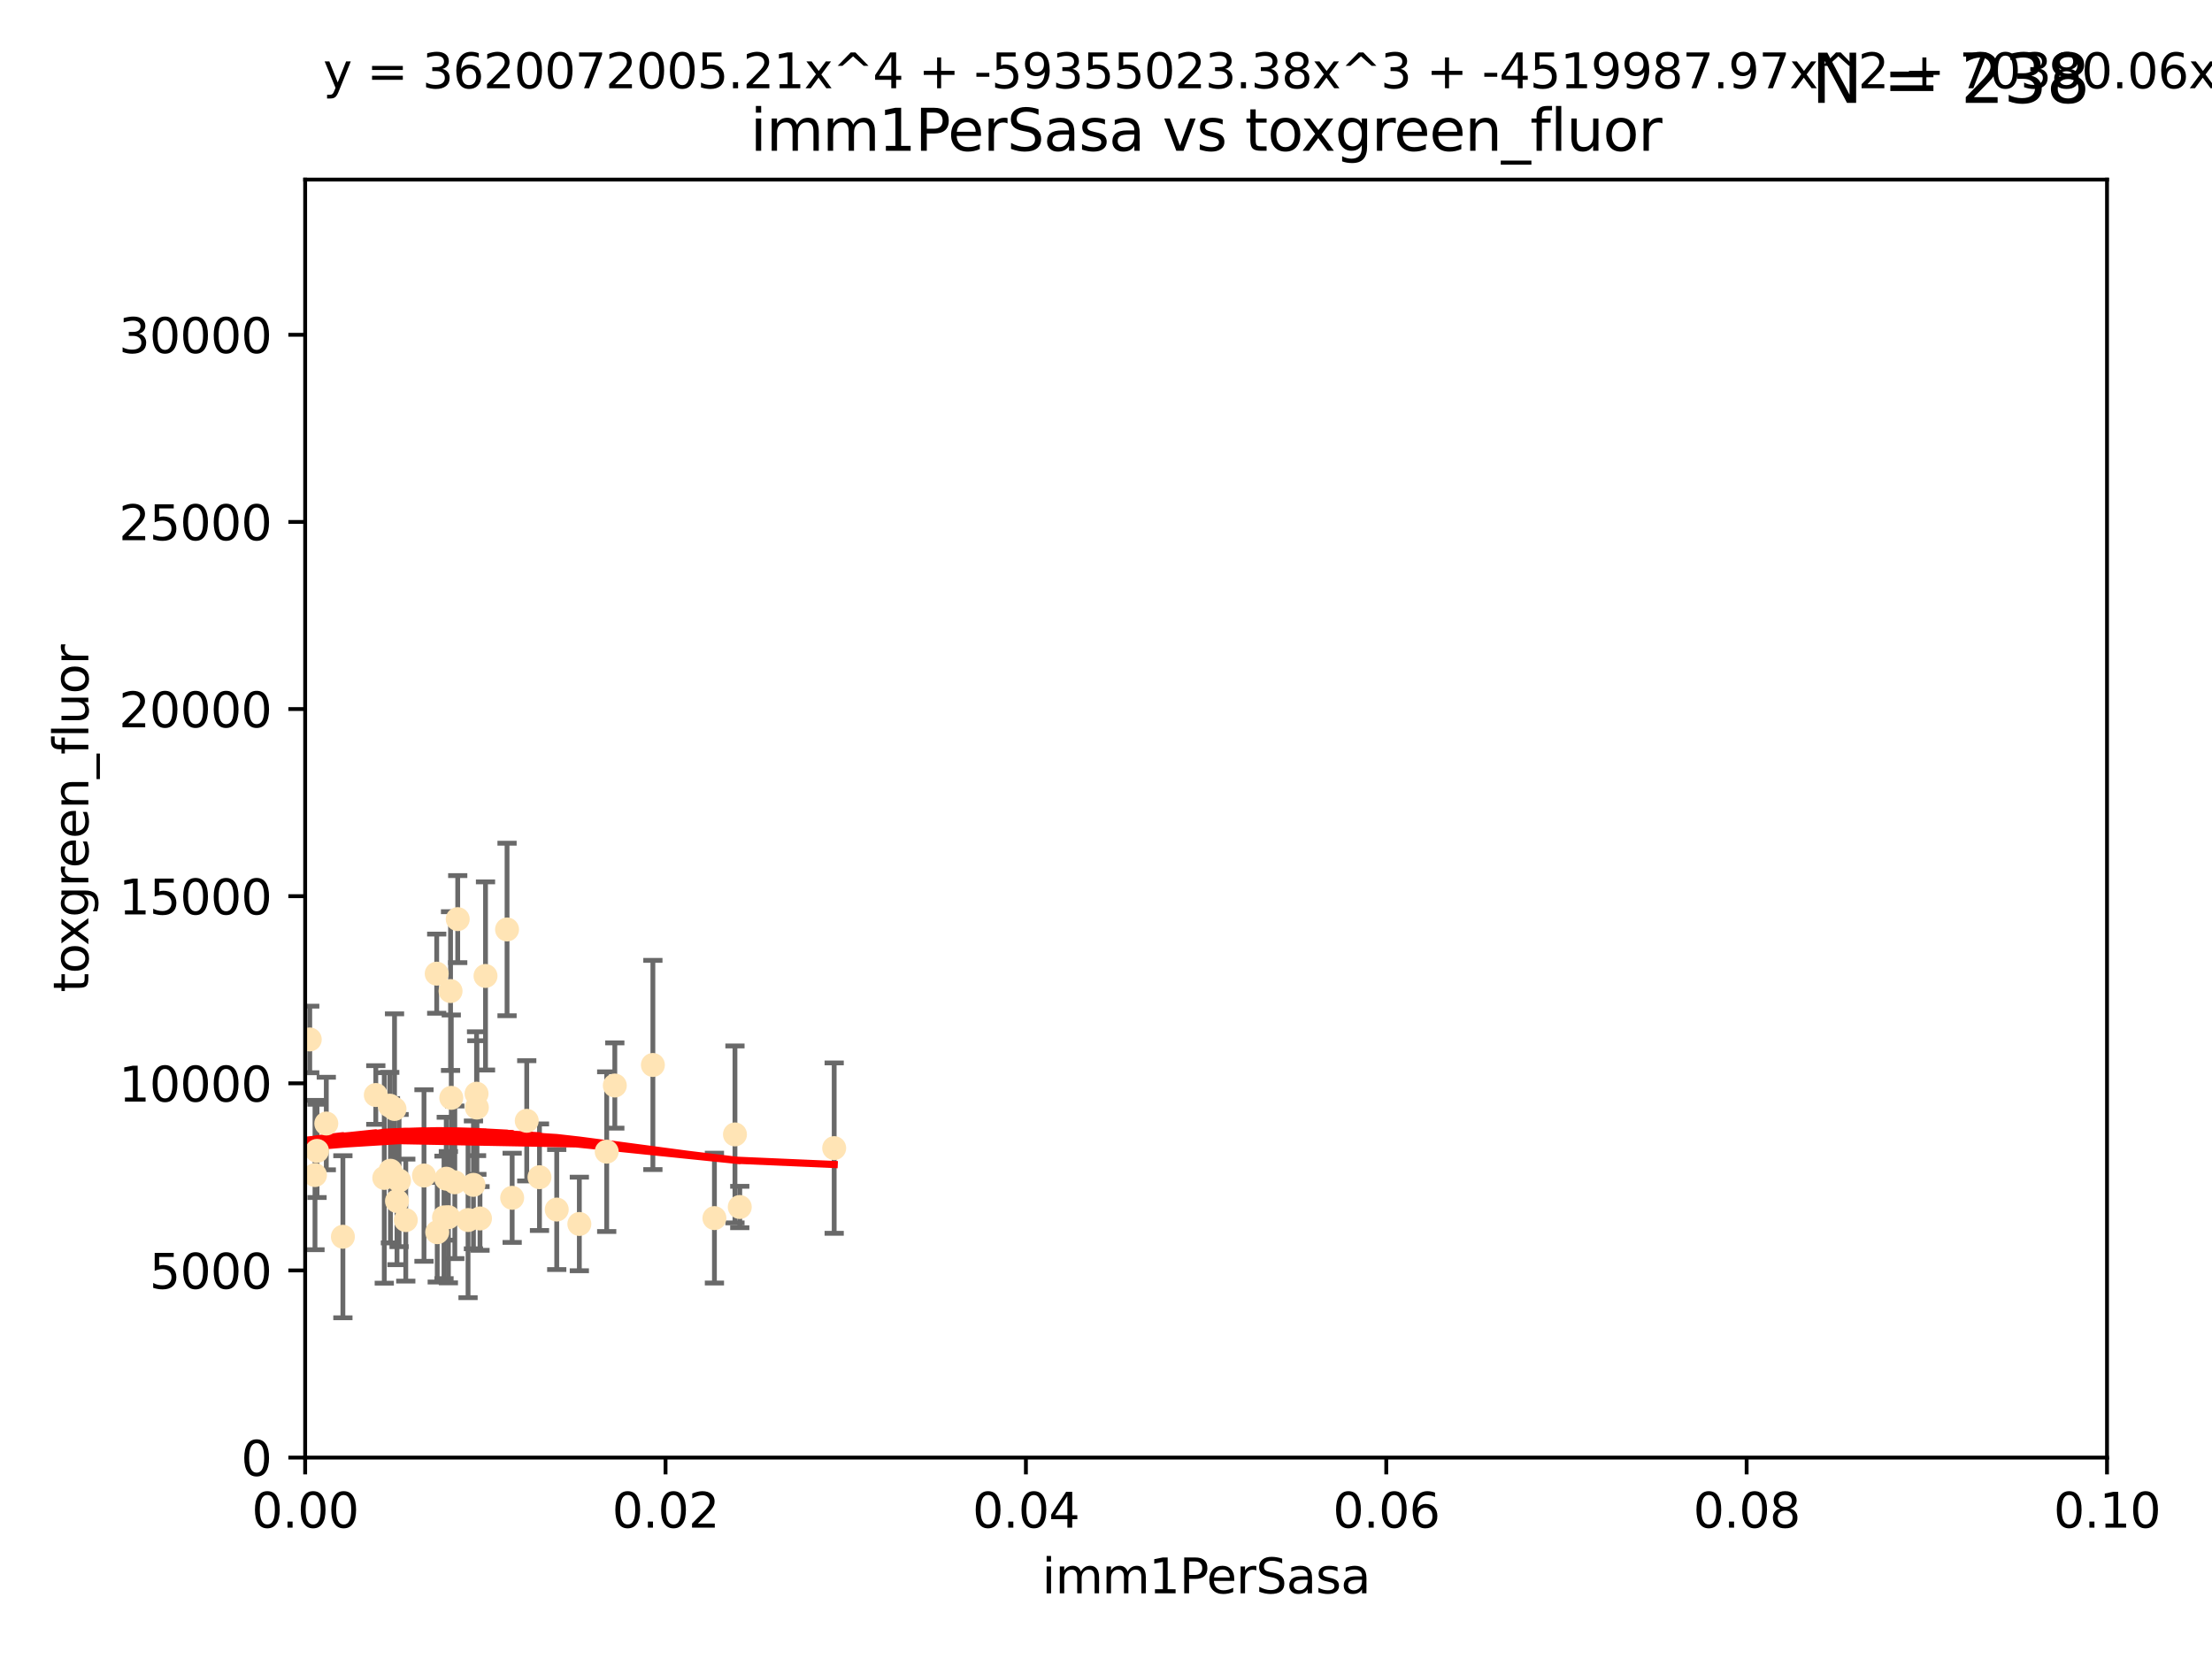 <?xml version="1.0" encoding="utf-8" standalone="no"?>
<!DOCTYPE svg PUBLIC "-//W3C//DTD SVG 1.1//EN"
  "http://www.w3.org/Graphics/SVG/1.1/DTD/svg11.dtd">
<svg xmlns:xlink="http://www.w3.org/1999/xlink" width="460.8pt" height="345.6pt" viewBox="0 0 460.8 345.6" xmlns="http://www.w3.org/2000/svg" version="1.1">
 <defs>
  <style type="text/css">*{stroke-linejoin: round; stroke-linecap: butt}</style>
 </defs>
 <g id="figure_1">
  <g id="patch_1">
   <path d="M 0 345.6 
L 460.8 345.6 
L 460.8 0 
L 0 0 
z
" style="fill: #ffffff"/>
  </g>
  <g id="axes_1">
   <g id="patch_2">
    <path d="M 63.571 303.64 
L 438.93 303.64 
L 438.93 37.411 
L 63.571 37.411 
z
" style="fill: #ffffff"/>
   </g>
   <g id="PathCollection_1">
    <defs>
     <path id="m8fef64a9e9" d="M 0 1.118 
C 0.297 1.118 0.581 1 0.791 0.791 
C 1 0.581 1.118 0.297 1.118 0 
C 1.118 -0.297 1 -0.581 0.791 -0.791 
C 0.581 -1 0.297 -1.118 0 -1.118 
C -0.297 -1.118 -0.581 -1 -0.791 -0.791 
C -1 -0.581 -1.118 -0.297 -1.118 0 
C -1.118 0.297 -1 0.581 -0.791 0.791 
C -0.581 1 -0.297 1.118 0 1.118 
z
" style="stroke: #ffe4b5"/>
    </defs>
    <g clip-path="url(#pf9e9767d8f)">
     <use xlink:href="#m8fef64a9e9" x="64.527" y="216.536" style="fill: #ffe4b5; stroke: #ffe4b5"/>
     <use xlink:href="#m8fef64a9e9" x="78.287" y="228.111" style="fill: #ffe4b5; stroke: #ffe4b5"/>
     <use xlink:href="#m8fef64a9e9" x="48.7" y="244.769" style="fill: #ffe4b5; stroke: #ffe4b5"/>
     <use xlink:href="#m8fef64a9e9" x="67.973" y="234.05" style="fill: #ffe4b5; stroke: #ffe4b5"/>
     <use xlink:href="#m8fef64a9e9" x="82.187" y="231.017" style="fill: #ffe4b5; stroke: #ffe4b5"/>
     <use xlink:href="#m8fef64a9e9" x="57.225" y="181.678" style="fill: #ffe4b5; stroke: #ffe4b5"/>
     <use xlink:href="#m8fef64a9e9" x="97.503" y="254.155" style="fill: #ffe4b5; stroke: #ffe4b5"/>
     <use xlink:href="#m8fef64a9e9" x="51.91" y="239.982" style="fill: #ffe4b5; stroke: #ffe4b5"/>
     <use xlink:href="#m8fef64a9e9" x="66.044" y="239.753" style="fill: #ffe4b5; stroke: #ffe4b5"/>
     <use xlink:href="#m8fef64a9e9" x="71.431" y="257.637" style="fill: #ffe4b5; stroke: #ffe4b5"/>
     <use xlink:href="#m8fef64a9e9" x="52.216" y="253.6" style="fill: #ffe4b5; stroke: #ffe4b5"/>
     <use xlink:href="#m8fef64a9e9" x="106.693" y="249.525" style="fill: #ffe4b5; stroke: #ffe4b5"/>
     <use xlink:href="#m8fef64a9e9" x="84.532" y="254.168" style="fill: #ffe4b5; stroke: #ffe4b5"/>
     <use xlink:href="#m8fef64a9e9" x="83.136" y="245.935" style="fill: #ffe4b5; stroke: #ffe4b5"/>
     <use xlink:href="#m8fef64a9e9" x="90.975" y="202.832" style="fill: #ffe4b5; stroke: #ffe4b5"/>
     <use xlink:href="#m8fef64a9e9" x="94.008" y="228.7" style="fill: #ffe4b5; stroke: #ffe4b5"/>
     <use xlink:href="#m8fef64a9e9" x="48.354" y="245.681" style="fill: #ffe4b5; stroke: #ffe4b5"/>
     <use xlink:href="#m8fef64a9e9" x="101.141" y="203.309" style="fill: #ffe4b5; stroke: #ffe4b5"/>
     <use xlink:href="#m8fef64a9e9" x="92.496" y="253.603" style="fill: #ffe4b5; stroke: #ffe4b5"/>
     <use xlink:href="#m8fef64a9e9" x="48.644" y="250.173" style="fill: #ffe4b5; stroke: #ffe4b5"/>
     <use xlink:href="#m8fef64a9e9" x="80.052" y="245.382" style="fill: #ffe4b5; stroke: #ffe4b5"/>
     <use xlink:href="#m8fef64a9e9" x="81.337" y="243.885" style="fill: #ffe4b5; stroke: #ffe4b5"/>
     <use xlink:href="#m8fef64a9e9" x="82.702" y="250.198" style="fill: #ffe4b5; stroke: #ffe4b5"/>
     <use xlink:href="#m8fef64a9e9" x="60.187" y="240.015" style="fill: #ffe4b5; stroke: #ffe4b5"/>
     <use xlink:href="#m8fef64a9e9" x="81.192" y="230.33" style="fill: #ffe4b5; stroke: #ffe4b5"/>
     <use xlink:href="#m8fef64a9e9" x="88.325" y="244.88" style="fill: #ffe4b5; stroke: #ffe4b5"/>
     <use xlink:href="#m8fef64a9e9" x="128.077" y="226.132" style="fill: #ffe4b5; stroke: #ffe4b5"/>
     <use xlink:href="#m8fef64a9e9" x="65.618" y="244.786" style="fill: #ffe4b5; stroke: #ffe4b5"/>
     <use xlink:href="#m8fef64a9e9" x="92.965" y="245.545" style="fill: #ffe4b5; stroke: #ffe4b5"/>
     <use xlink:href="#m8fef64a9e9" x="91.085" y="256.689" style="fill: #ffe4b5; stroke: #ffe4b5"/>
     <use xlink:href="#m8fef64a9e9" x="99.991" y="253.828" style="fill: #ffe4b5; stroke: #ffe4b5"/>
     <use xlink:href="#m8fef64a9e9" x="99.275" y="227.838" style="fill: #ffe4b5; stroke: #ffe4b5"/>
     <use xlink:href="#m8fef64a9e9" x="136.008" y="221.853" style="fill: #ffe4b5; stroke: #ffe4b5"/>
     <use xlink:href="#m8fef64a9e9" x="93.857" y="206.457" style="fill: #ffe4b5; stroke: #ffe4b5"/>
     <use xlink:href="#m8fef64a9e9" x="105.627" y="193.623" style="fill: #ffe4b5; stroke: #ffe4b5"/>
     <use xlink:href="#m8fef64a9e9" x="98.629" y="246.826" style="fill: #ffe4b5; stroke: #ffe4b5"/>
     <use xlink:href="#m8fef64a9e9" x="95.352" y="191.469" style="fill: #ffe4b5; stroke: #ffe4b5"/>
     <use xlink:href="#m8fef64a9e9" x="112.383" y="245.234" style="fill: #ffe4b5; stroke: #ffe4b5"/>
     <use xlink:href="#m8fef64a9e9" x="94.744" y="246.295" style="fill: #ffe4b5; stroke: #ffe4b5"/>
     <use xlink:href="#m8fef64a9e9" x="99.34" y="230.72" style="fill: #ffe4b5; stroke: #ffe4b5"/>
     <use xlink:href="#m8fef64a9e9" x="126.388" y="239.911" style="fill: #ffe4b5; stroke: #ffe4b5"/>
     <use xlink:href="#m8fef64a9e9" x="148.828" y="253.753" style="fill: #ffe4b5; stroke: #ffe4b5"/>
     <use xlink:href="#m8fef64a9e9" x="120.687" y="254.975" style="fill: #ffe4b5; stroke: #ffe4b5"/>
     <use xlink:href="#m8fef64a9e9" x="115.978" y="251.971" style="fill: #ffe4b5; stroke: #ffe4b5"/>
     <use xlink:href="#m8fef64a9e9" x="93.406" y="253.562" style="fill: #ffe4b5; stroke: #ffe4b5"/>
     <use xlink:href="#m8fef64a9e9" x="154.107" y="251.441" style="fill: #ffe4b5; stroke: #ffe4b5"/>
     <use xlink:href="#m8fef64a9e9" x="109.731" y="233.485" style="fill: #ffe4b5; stroke: #ffe4b5"/>
     <use xlink:href="#m8fef64a9e9" x="153.106" y="236.321" style="fill: #ffe4b5; stroke: #ffe4b5"/>
     <use xlink:href="#m8fef64a9e9" x="173.776" y="239.171" style="fill: #ffe4b5; stroke: #ffe4b5"/>
    </g>
   </g>
   <g id="matplotlib.axis_1">
    <g id="xtick_1">
     <g id="line2d_1">
      <defs>
       <path id="maaf576976b" d="M 0 0 
L 0 3.5 
" style="stroke: #000000; stroke-width: 0.8"/>
      </defs>
      <g>
       <use xlink:href="#maaf576976b" x="63.571" y="303.64" style="stroke: #000000; stroke-width: 0.8"/>
      </g>
     </g>
     <g id="text_1">
      <!-- 0.00 -->
      <g transform="translate(52.438 318.238)scale(0.1 -0.1)">
       <defs>
        <path id="DejaVuSans-30" d="M 2034 4250 
Q 1547 4250 1301 3770 
Q 1056 3291 1056 2328 
Q 1056 1369 1301 889 
Q 1547 409 2034 409 
Q 2525 409 2770 889 
Q 3016 1369 3016 2328 
Q 3016 3291 2770 3770 
Q 2525 4250 2034 4250 
z
M 2034 4750 
Q 2819 4750 3233 4129 
Q 3647 3509 3647 2328 
Q 3647 1150 3233 529 
Q 2819 -91 2034 -91 
Q 1250 -91 836 529 
Q 422 1150 422 2328 
Q 422 3509 836 4129 
Q 1250 4750 2034 4750 
z
" transform="scale(0.016)"/>
        <path id="DejaVuSans-2e" d="M 684 794 
L 1344 794 
L 1344 0 
L 684 0 
L 684 794 
z
" transform="scale(0.016)"/>
       </defs>
       <use xlink:href="#DejaVuSans-30"/>
       <use xlink:href="#DejaVuSans-2e" x="63.623"/>
       <use xlink:href="#DejaVuSans-30" x="95.41"/>
       <use xlink:href="#DejaVuSans-30" x="159.033"/>
      </g>
     </g>
    </g>
    <g id="xtick_2">
     <g id="line2d_2">
      <g>
       <use xlink:href="#maaf576976b" x="138.643" y="303.64" style="stroke: #000000; stroke-width: 0.8"/>
      </g>
     </g>
     <g id="text_2">
      <!-- 0.02 -->
      <g transform="translate(127.51 318.238)scale(0.1 -0.1)">
       <defs>
        <path id="DejaVuSans-32" d="M 1228 531 
L 3431 531 
L 3431 0 
L 469 0 
L 469 531 
Q 828 903 1448 1529 
Q 2069 2156 2228 2338 
Q 2531 2678 2651 2914 
Q 2772 3150 2772 3378 
Q 2772 3750 2511 3984 
Q 2250 4219 1831 4219 
Q 1534 4219 1204 4116 
Q 875 4013 500 3803 
L 500 4441 
Q 881 4594 1212 4672 
Q 1544 4750 1819 4750 
Q 2544 4750 2975 4387 
Q 3406 4025 3406 3419 
Q 3406 3131 3298 2873 
Q 3191 2616 2906 2266 
Q 2828 2175 2409 1742 
Q 1991 1309 1228 531 
z
" transform="scale(0.016)"/>
       </defs>
       <use xlink:href="#DejaVuSans-30"/>
       <use xlink:href="#DejaVuSans-2e" x="63.623"/>
       <use xlink:href="#DejaVuSans-30" x="95.41"/>
       <use xlink:href="#DejaVuSans-32" x="159.033"/>
      </g>
     </g>
    </g>
    <g id="xtick_3">
     <g id="line2d_3">
      <g>
       <use xlink:href="#maaf576976b" x="213.715" y="303.64" style="stroke: #000000; stroke-width: 0.8"/>
      </g>
     </g>
     <g id="text_3">
      <!-- 0.04 -->
      <g transform="translate(202.582 318.238)scale(0.1 -0.1)">
       <defs>
        <path id="DejaVuSans-34" d="M 2419 4116 
L 825 1625 
L 2419 1625 
L 2419 4116 
z
M 2253 4666 
L 3047 4666 
L 3047 1625 
L 3713 1625 
L 3713 1100 
L 3047 1100 
L 3047 0 
L 2419 0 
L 2419 1100 
L 313 1100 
L 313 1709 
L 2253 4666 
z
" transform="scale(0.016)"/>
       </defs>
       <use xlink:href="#DejaVuSans-30"/>
       <use xlink:href="#DejaVuSans-2e" x="63.623"/>
       <use xlink:href="#DejaVuSans-30" x="95.41"/>
       <use xlink:href="#DejaVuSans-34" x="159.033"/>
      </g>
     </g>
    </g>
    <g id="xtick_4">
     <g id="line2d_4">
      <g>
       <use xlink:href="#maaf576976b" x="288.786" y="303.64" style="stroke: #000000; stroke-width: 0.8"/>
      </g>
     </g>
     <g id="text_4">
      <!-- 0.06 -->
      <g transform="translate(277.654 318.238)scale(0.1 -0.1)">
       <defs>
        <path id="DejaVuSans-36" d="M 2113 2584 
Q 1688 2584 1439 2293 
Q 1191 2003 1191 1497 
Q 1191 994 1439 701 
Q 1688 409 2113 409 
Q 2538 409 2786 701 
Q 3034 994 3034 1497 
Q 3034 2003 2786 2293 
Q 2538 2584 2113 2584 
z
M 3366 4563 
L 3366 3988 
Q 3128 4100 2886 4159 
Q 2644 4219 2406 4219 
Q 1781 4219 1451 3797 
Q 1122 3375 1075 2522 
Q 1259 2794 1537 2939 
Q 1816 3084 2150 3084 
Q 2853 3084 3261 2657 
Q 3669 2231 3669 1497 
Q 3669 778 3244 343 
Q 2819 -91 2113 -91 
Q 1303 -91 875 529 
Q 447 1150 447 2328 
Q 447 3434 972 4092 
Q 1497 4750 2381 4750 
Q 2619 4750 2861 4703 
Q 3103 4656 3366 4563 
z
" transform="scale(0.016)"/>
       </defs>
       <use xlink:href="#DejaVuSans-30"/>
       <use xlink:href="#DejaVuSans-2e" x="63.623"/>
       <use xlink:href="#DejaVuSans-30" x="95.41"/>
       <use xlink:href="#DejaVuSans-36" x="159.033"/>
      </g>
     </g>
    </g>
    <g id="xtick_5">
     <g id="line2d_5">
      <g>
       <use xlink:href="#maaf576976b" x="363.858" y="303.64" style="stroke: #000000; stroke-width: 0.8"/>
      </g>
     </g>
     <g id="text_5">
      <!-- 0.08 -->
      <g transform="translate(352.725 318.238)scale(0.1 -0.1)">
       <defs>
        <path id="DejaVuSans-38" d="M 2034 2216 
Q 1584 2216 1326 1975 
Q 1069 1734 1069 1313 
Q 1069 891 1326 650 
Q 1584 409 2034 409 
Q 2484 409 2743 651 
Q 3003 894 3003 1313 
Q 3003 1734 2745 1975 
Q 2488 2216 2034 2216 
z
M 1403 2484 
Q 997 2584 770 2862 
Q 544 3141 544 3541 
Q 544 4100 942 4425 
Q 1341 4750 2034 4750 
Q 2731 4750 3128 4425 
Q 3525 4100 3525 3541 
Q 3525 3141 3298 2862 
Q 3072 2584 2669 2484 
Q 3125 2378 3379 2068 
Q 3634 1759 3634 1313 
Q 3634 634 3220 271 
Q 2806 -91 2034 -91 
Q 1263 -91 848 271 
Q 434 634 434 1313 
Q 434 1759 690 2068 
Q 947 2378 1403 2484 
z
M 1172 3481 
Q 1172 3119 1398 2916 
Q 1625 2713 2034 2713 
Q 2441 2713 2670 2916 
Q 2900 3119 2900 3481 
Q 2900 3844 2670 4047 
Q 2441 4250 2034 4250 
Q 1625 4250 1398 4047 
Q 1172 3844 1172 3481 
z
" transform="scale(0.016)"/>
       </defs>
       <use xlink:href="#DejaVuSans-30"/>
       <use xlink:href="#DejaVuSans-2e" x="63.623"/>
       <use xlink:href="#DejaVuSans-30" x="95.41"/>
       <use xlink:href="#DejaVuSans-38" x="159.033"/>
      </g>
     </g>
    </g>
    <g id="xtick_6">
     <g id="line2d_6">
      <g>
       <use xlink:href="#maaf576976b" x="438.93" y="303.64" style="stroke: #000000; stroke-width: 0.8"/>
      </g>
     </g>
     <g id="text_6">
      <!-- 0.10 -->
      <g transform="translate(427.797 318.238)scale(0.1 -0.1)">
       <defs>
        <path id="DejaVuSans-31" d="M 794 531 
L 1825 531 
L 1825 4091 
L 703 3866 
L 703 4441 
L 1819 4666 
L 2450 4666 
L 2450 531 
L 3481 531 
L 3481 0 
L 794 0 
L 794 531 
z
" transform="scale(0.016)"/>
       </defs>
       <use xlink:href="#DejaVuSans-30"/>
       <use xlink:href="#DejaVuSans-2e" x="63.623"/>
       <use xlink:href="#DejaVuSans-31" x="95.41"/>
       <use xlink:href="#DejaVuSans-30" x="159.033"/>
      </g>
     </g>
    </g>
    <g id="text_7">
     <!-- imm1PerSasa -->
     <g transform="translate(217.067 331.917)scale(0.1 -0.1)">
      <defs>
       <path id="DejaVuSans-69" d="M 603 3500 
L 1178 3500 
L 1178 0 
L 603 0 
L 603 3500 
z
M 603 4863 
L 1178 4863 
L 1178 4134 
L 603 4134 
L 603 4863 
z
" transform="scale(0.016)"/>
       <path id="DejaVuSans-6d" d="M 3328 2828 
Q 3544 3216 3844 3400 
Q 4144 3584 4550 3584 
Q 5097 3584 5394 3201 
Q 5691 2819 5691 2113 
L 5691 0 
L 5113 0 
L 5113 2094 
Q 5113 2597 4934 2840 
Q 4756 3084 4391 3084 
Q 3944 3084 3684 2787 
Q 3425 2491 3425 1978 
L 3425 0 
L 2847 0 
L 2847 2094 
Q 2847 2600 2669 2842 
Q 2491 3084 2119 3084 
Q 1678 3084 1418 2786 
Q 1159 2488 1159 1978 
L 1159 0 
L 581 0 
L 581 3500 
L 1159 3500 
L 1159 2956 
Q 1356 3278 1631 3431 
Q 1906 3584 2284 3584 
Q 2666 3584 2933 3390 
Q 3200 3197 3328 2828 
z
" transform="scale(0.016)"/>
       <path id="DejaVuSans-50" d="M 1259 4147 
L 1259 2394 
L 2053 2394 
Q 2494 2394 2734 2622 
Q 2975 2850 2975 3272 
Q 2975 3691 2734 3919 
Q 2494 4147 2053 4147 
L 1259 4147 
z
M 628 4666 
L 2053 4666 
Q 2838 4666 3239 4311 
Q 3641 3956 3641 3272 
Q 3641 2581 3239 2228 
Q 2838 1875 2053 1875 
L 1259 1875 
L 1259 0 
L 628 0 
L 628 4666 
z
" transform="scale(0.016)"/>
       <path id="DejaVuSans-65" d="M 3597 1894 
L 3597 1613 
L 953 1613 
Q 991 1019 1311 708 
Q 1631 397 2203 397 
Q 2534 397 2845 478 
Q 3156 559 3463 722 
L 3463 178 
Q 3153 47 2828 -22 
Q 2503 -91 2169 -91 
Q 1331 -91 842 396 
Q 353 884 353 1716 
Q 353 2575 817 3079 
Q 1281 3584 2069 3584 
Q 2775 3584 3186 3129 
Q 3597 2675 3597 1894 
z
M 3022 2063 
Q 3016 2534 2758 2815 
Q 2500 3097 2075 3097 
Q 1594 3097 1305 2825 
Q 1016 2553 972 2059 
L 3022 2063 
z
" transform="scale(0.016)"/>
       <path id="DejaVuSans-72" d="M 2631 2963 
Q 2534 3019 2420 3045 
Q 2306 3072 2169 3072 
Q 1681 3072 1420 2755 
Q 1159 2438 1159 1844 
L 1159 0 
L 581 0 
L 581 3500 
L 1159 3500 
L 1159 2956 
Q 1341 3275 1631 3429 
Q 1922 3584 2338 3584 
Q 2397 3584 2469 3576 
Q 2541 3569 2628 3553 
L 2631 2963 
z
" transform="scale(0.016)"/>
       <path id="DejaVuSans-53" d="M 3425 4513 
L 3425 3897 
Q 3066 4069 2747 4153 
Q 2428 4238 2131 4238 
Q 1616 4238 1336 4038 
Q 1056 3838 1056 3469 
Q 1056 3159 1242 3001 
Q 1428 2844 1947 2747 
L 2328 2669 
Q 3034 2534 3370 2195 
Q 3706 1856 3706 1288 
Q 3706 609 3251 259 
Q 2797 -91 1919 -91 
Q 1588 -91 1214 -16 
Q 841 59 441 206 
L 441 856 
Q 825 641 1194 531 
Q 1563 422 1919 422 
Q 2459 422 2753 634 
Q 3047 847 3047 1241 
Q 3047 1584 2836 1778 
Q 2625 1972 2144 2069 
L 1759 2144 
Q 1053 2284 737 2584 
Q 422 2884 422 3419 
Q 422 4038 858 4394 
Q 1294 4750 2059 4750 
Q 2388 4750 2728 4690 
Q 3069 4631 3425 4513 
z
" transform="scale(0.016)"/>
       <path id="DejaVuSans-61" d="M 2194 1759 
Q 1497 1759 1228 1600 
Q 959 1441 959 1056 
Q 959 750 1161 570 
Q 1363 391 1709 391 
Q 2188 391 2477 730 
Q 2766 1069 2766 1631 
L 2766 1759 
L 2194 1759 
z
M 3341 1997 
L 3341 0 
L 2766 0 
L 2766 531 
Q 2569 213 2275 61 
Q 1981 -91 1556 -91 
Q 1019 -91 701 211 
Q 384 513 384 1019 
Q 384 1609 779 1909 
Q 1175 2209 1959 2209 
L 2766 2209 
L 2766 2266 
Q 2766 2663 2505 2880 
Q 2244 3097 1772 3097 
Q 1472 3097 1187 3025 
Q 903 2953 641 2809 
L 641 3341 
Q 956 3463 1253 3523 
Q 1550 3584 1831 3584 
Q 2591 3584 2966 3190 
Q 3341 2797 3341 1997 
z
" transform="scale(0.016)"/>
       <path id="DejaVuSans-73" d="M 2834 3397 
L 2834 2853 
Q 2591 2978 2328 3040 
Q 2066 3103 1784 3103 
Q 1356 3103 1142 2972 
Q 928 2841 928 2578 
Q 928 2378 1081 2264 
Q 1234 2150 1697 2047 
L 1894 2003 
Q 2506 1872 2764 1633 
Q 3022 1394 3022 966 
Q 3022 478 2636 193 
Q 2250 -91 1575 -91 
Q 1294 -91 989 -36 
Q 684 19 347 128 
L 347 722 
Q 666 556 975 473 
Q 1284 391 1588 391 
Q 1994 391 2212 530 
Q 2431 669 2431 922 
Q 2431 1156 2273 1281 
Q 2116 1406 1581 1522 
L 1381 1569 
Q 847 1681 609 1914 
Q 372 2147 372 2553 
Q 372 3047 722 3315 
Q 1072 3584 1716 3584 
Q 2034 3584 2315 3537 
Q 2597 3491 2834 3397 
z
" transform="scale(0.016)"/>
      </defs>
      <use xlink:href="#DejaVuSans-69"/>
      <use xlink:href="#DejaVuSans-6d" x="27.783"/>
      <use xlink:href="#DejaVuSans-6d" x="125.195"/>
      <use xlink:href="#DejaVuSans-31" x="222.607"/>
      <use xlink:href="#DejaVuSans-50" x="286.23"/>
      <use xlink:href="#DejaVuSans-65" x="342.908"/>
      <use xlink:href="#DejaVuSans-72" x="404.432"/>
      <use xlink:href="#DejaVuSans-53" x="445.545"/>
      <use xlink:href="#DejaVuSans-61" x="509.021"/>
      <use xlink:href="#DejaVuSans-73" x="570.301"/>
      <use xlink:href="#DejaVuSans-61" x="622.4"/>
     </g>
    </g>
   </g>
   <g id="matplotlib.axis_2">
    <g id="ytick_1">
     <g id="line2d_7">
      <defs>
       <path id="mee66061b7e" d="M 0 0 
L -3.5 0 
" style="stroke: #000000; stroke-width: 0.8"/>
      </defs>
      <g>
       <use xlink:href="#mee66061b7e" x="63.571" y="303.64" style="stroke: #000000; stroke-width: 0.8"/>
      </g>
     </g>
     <g id="text_8">
      <!-- 0 -->
      <g transform="translate(50.209 307.439)scale(0.1 -0.1)">
       <use xlink:href="#DejaVuSans-30"/>
      </g>
     </g>
    </g>
    <g id="ytick_2">
     <g id="line2d_8">
      <g>
       <use xlink:href="#mee66061b7e" x="63.571" y="264.657" style="stroke: #000000; stroke-width: 0.8"/>
      </g>
     </g>
     <g id="text_9">
      <!-- 5000 -->
      <g transform="translate(31.121 268.457)scale(0.1 -0.1)">
       <defs>
        <path id="DejaVuSans-35" d="M 691 4666 
L 3169 4666 
L 3169 4134 
L 1269 4134 
L 1269 2991 
Q 1406 3038 1543 3061 
Q 1681 3084 1819 3084 
Q 2600 3084 3056 2656 
Q 3513 2228 3513 1497 
Q 3513 744 3044 326 
Q 2575 -91 1722 -91 
Q 1428 -91 1123 -41 
Q 819 9 494 109 
L 494 744 
Q 775 591 1075 516 
Q 1375 441 1709 441 
Q 2250 441 2565 725 
Q 2881 1009 2881 1497 
Q 2881 1984 2565 2268 
Q 2250 2553 1709 2553 
Q 1456 2553 1204 2497 
Q 953 2441 691 2322 
L 691 4666 
z
" transform="scale(0.016)"/>
       </defs>
       <use xlink:href="#DejaVuSans-35"/>
       <use xlink:href="#DejaVuSans-30" x="63.623"/>
       <use xlink:href="#DejaVuSans-30" x="127.246"/>
       <use xlink:href="#DejaVuSans-30" x="190.869"/>
      </g>
     </g>
    </g>
    <g id="ytick_3">
     <g id="line2d_9">
      <g>
       <use xlink:href="#mee66061b7e" x="63.571" y="225.675" style="stroke: #000000; stroke-width: 0.8"/>
      </g>
     </g>
     <g id="text_10">
      <!-- 10000 -->
      <g transform="translate(24.759 229.474)scale(0.1 -0.1)">
       <use xlink:href="#DejaVuSans-31"/>
       <use xlink:href="#DejaVuSans-30" x="63.623"/>
       <use xlink:href="#DejaVuSans-30" x="127.246"/>
       <use xlink:href="#DejaVuSans-30" x="190.869"/>
       <use xlink:href="#DejaVuSans-30" x="254.492"/>
      </g>
     </g>
    </g>
    <g id="ytick_4">
     <g id="line2d_10">
      <g>
       <use xlink:href="#mee66061b7e" x="63.571" y="186.692" style="stroke: #000000; stroke-width: 0.8"/>
      </g>
     </g>
     <g id="text_11">
      <!-- 15000 -->
      <g transform="translate(24.759 190.492)scale(0.1 -0.1)">
       <use xlink:href="#DejaVuSans-31"/>
       <use xlink:href="#DejaVuSans-35" x="63.623"/>
       <use xlink:href="#DejaVuSans-30" x="127.246"/>
       <use xlink:href="#DejaVuSans-30" x="190.869"/>
       <use xlink:href="#DejaVuSans-30" x="254.492"/>
      </g>
     </g>
    </g>
    <g id="ytick_5">
     <g id="line2d_11">
      <g>
       <use xlink:href="#mee66061b7e" x="63.571" y="147.71" style="stroke: #000000; stroke-width: 0.8"/>
      </g>
     </g>
     <g id="text_12">
      <!-- 20000 -->
      <g transform="translate(24.759 151.509)scale(0.1 -0.1)">
       <use xlink:href="#DejaVuSans-32"/>
       <use xlink:href="#DejaVuSans-30" x="63.623"/>
       <use xlink:href="#DejaVuSans-30" x="127.246"/>
       <use xlink:href="#DejaVuSans-30" x="190.869"/>
       <use xlink:href="#DejaVuSans-30" x="254.492"/>
      </g>
     </g>
    </g>
    <g id="ytick_6">
     <g id="line2d_12">
      <g>
       <use xlink:href="#mee66061b7e" x="63.571" y="108.727" style="stroke: #000000; stroke-width: 0.8"/>
      </g>
     </g>
     <g id="text_13">
      <!-- 25000 -->
      <g transform="translate(24.759 112.527)scale(0.1 -0.1)">
       <use xlink:href="#DejaVuSans-32"/>
       <use xlink:href="#DejaVuSans-35" x="63.623"/>
       <use xlink:href="#DejaVuSans-30" x="127.246"/>
       <use xlink:href="#DejaVuSans-30" x="190.869"/>
       <use xlink:href="#DejaVuSans-30" x="254.492"/>
      </g>
     </g>
    </g>
    <g id="ytick_7">
     <g id="line2d_13">
      <g>
       <use xlink:href="#mee66061b7e" x="63.571" y="69.745" style="stroke: #000000; stroke-width: 0.8"/>
      </g>
     </g>
     <g id="text_14">
      <!-- 30000 -->
      <g transform="translate(24.759 73.544)scale(0.1 -0.1)">
       <defs>
        <path id="DejaVuSans-33" d="M 2597 2516 
Q 3050 2419 3304 2112 
Q 3559 1806 3559 1356 
Q 3559 666 3084 287 
Q 2609 -91 1734 -91 
Q 1441 -91 1130 -33 
Q 819 25 488 141 
L 488 750 
Q 750 597 1062 519 
Q 1375 441 1716 441 
Q 2309 441 2620 675 
Q 2931 909 2931 1356 
Q 2931 1769 2642 2001 
Q 2353 2234 1838 2234 
L 1294 2234 
L 1294 2753 
L 1863 2753 
Q 2328 2753 2575 2939 
Q 2822 3125 2822 3475 
Q 2822 3834 2567 4026 
Q 2313 4219 1838 4219 
Q 1578 4219 1281 4162 
Q 984 4106 628 3988 
L 628 4550 
Q 988 4650 1302 4700 
Q 1616 4750 1894 4750 
Q 2613 4750 3031 4423 
Q 3450 4097 3450 3541 
Q 3450 3153 3228 2886 
Q 3006 2619 2597 2516 
z
" transform="scale(0.016)"/>
       </defs>
       <use xlink:href="#DejaVuSans-33"/>
       <use xlink:href="#DejaVuSans-30" x="63.623"/>
       <use xlink:href="#DejaVuSans-30" x="127.246"/>
       <use xlink:href="#DejaVuSans-30" x="190.869"/>
       <use xlink:href="#DejaVuSans-30" x="254.492"/>
      </g>
     </g>
    </g>
    <g id="text_15">
     <!-- toxgreen_fluor -->
     <g transform="translate(18.401 206.72)rotate(-90)scale(0.1 -0.1)">
      <defs>
       <path id="DejaVuSans-74" d="M 1172 4494 
L 1172 3500 
L 2356 3500 
L 2356 3053 
L 1172 3053 
L 1172 1153 
Q 1172 725 1289 603 
Q 1406 481 1766 481 
L 2356 481 
L 2356 0 
L 1766 0 
Q 1100 0 847 248 
Q 594 497 594 1153 
L 594 3053 
L 172 3053 
L 172 3500 
L 594 3500 
L 594 4494 
L 1172 4494 
z
" transform="scale(0.016)"/>
       <path id="DejaVuSans-6f" d="M 1959 3097 
Q 1497 3097 1228 2736 
Q 959 2375 959 1747 
Q 959 1119 1226 758 
Q 1494 397 1959 397 
Q 2419 397 2687 759 
Q 2956 1122 2956 1747 
Q 2956 2369 2687 2733 
Q 2419 3097 1959 3097 
z
M 1959 3584 
Q 2709 3584 3137 3096 
Q 3566 2609 3566 1747 
Q 3566 888 3137 398 
Q 2709 -91 1959 -91 
Q 1206 -91 779 398 
Q 353 888 353 1747 
Q 353 2609 779 3096 
Q 1206 3584 1959 3584 
z
" transform="scale(0.016)"/>
       <path id="DejaVuSans-78" d="M 3513 3500 
L 2247 1797 
L 3578 0 
L 2900 0 
L 1881 1375 
L 863 0 
L 184 0 
L 1544 1831 
L 300 3500 
L 978 3500 
L 1906 2253 
L 2834 3500 
L 3513 3500 
z
" transform="scale(0.016)"/>
       <path id="DejaVuSans-67" d="M 2906 1791 
Q 2906 2416 2648 2759 
Q 2391 3103 1925 3103 
Q 1463 3103 1205 2759 
Q 947 2416 947 1791 
Q 947 1169 1205 825 
Q 1463 481 1925 481 
Q 2391 481 2648 825 
Q 2906 1169 2906 1791 
z
M 3481 434 
Q 3481 -459 3084 -895 
Q 2688 -1331 1869 -1331 
Q 1566 -1331 1297 -1286 
Q 1028 -1241 775 -1147 
L 775 -588 
Q 1028 -725 1275 -790 
Q 1522 -856 1778 -856 
Q 2344 -856 2625 -561 
Q 2906 -266 2906 331 
L 2906 616 
Q 2728 306 2450 153 
Q 2172 0 1784 0 
Q 1141 0 747 490 
Q 353 981 353 1791 
Q 353 2603 747 3093 
Q 1141 3584 1784 3584 
Q 2172 3584 2450 3431 
Q 2728 3278 2906 2969 
L 2906 3500 
L 3481 3500 
L 3481 434 
z
" transform="scale(0.016)"/>
       <path id="DejaVuSans-6e" d="M 3513 2113 
L 3513 0 
L 2938 0 
L 2938 2094 
Q 2938 2591 2744 2837 
Q 2550 3084 2163 3084 
Q 1697 3084 1428 2787 
Q 1159 2491 1159 1978 
L 1159 0 
L 581 0 
L 581 3500 
L 1159 3500 
L 1159 2956 
Q 1366 3272 1645 3428 
Q 1925 3584 2291 3584 
Q 2894 3584 3203 3211 
Q 3513 2838 3513 2113 
z
" transform="scale(0.016)"/>
       <path id="DejaVuSans-5f" d="M 3263 -1063 
L 3263 -1509 
L -63 -1509 
L -63 -1063 
L 3263 -1063 
z
" transform="scale(0.016)"/>
       <path id="DejaVuSans-66" d="M 2375 4863 
L 2375 4384 
L 1825 4384 
Q 1516 4384 1395 4259 
Q 1275 4134 1275 3809 
L 1275 3500 
L 2222 3500 
L 2222 3053 
L 1275 3053 
L 1275 0 
L 697 0 
L 697 3053 
L 147 3053 
L 147 3500 
L 697 3500 
L 697 3744 
Q 697 4328 969 4595 
Q 1241 4863 1831 4863 
L 2375 4863 
z
" transform="scale(0.016)"/>
       <path id="DejaVuSans-6c" d="M 603 4863 
L 1178 4863 
L 1178 0 
L 603 0 
L 603 4863 
z
" transform="scale(0.016)"/>
       <path id="DejaVuSans-75" d="M 544 1381 
L 544 3500 
L 1119 3500 
L 1119 1403 
Q 1119 906 1312 657 
Q 1506 409 1894 409 
Q 2359 409 2629 706 
Q 2900 1003 2900 1516 
L 2900 3500 
L 3475 3500 
L 3475 0 
L 2900 0 
L 2900 538 
Q 2691 219 2414 64 
Q 2138 -91 1772 -91 
Q 1169 -91 856 284 
Q 544 659 544 1381 
z
M 1991 3584 
L 1991 3584 
z
" transform="scale(0.016)"/>
      </defs>
      <use xlink:href="#DejaVuSans-74"/>
      <use xlink:href="#DejaVuSans-6f" x="39.209"/>
      <use xlink:href="#DejaVuSans-78" x="97.266"/>
      <use xlink:href="#DejaVuSans-67" x="156.445"/>
      <use xlink:href="#DejaVuSans-72" x="219.922"/>
      <use xlink:href="#DejaVuSans-65" x="258.785"/>
      <use xlink:href="#DejaVuSans-65" x="320.309"/>
      <use xlink:href="#DejaVuSans-6e" x="381.832"/>
      <use xlink:href="#DejaVuSans-5f" x="445.211"/>
      <use xlink:href="#DejaVuSans-66" x="495.211"/>
      <use xlink:href="#DejaVuSans-6c" x="530.416"/>
      <use xlink:href="#DejaVuSans-75" x="558.199"/>
      <use xlink:href="#DejaVuSans-6f" x="621.578"/>
      <use xlink:href="#DejaVuSans-72" x="682.76"/>
     </g>
    </g>
   </g>
   <g id="LineCollection_1">
    <path d="M 64.527 223.469 
L 64.527 209.604 
" clip-path="url(#pf9e9767d8f)" style="fill: none; stroke: #696969"/>
    <path d="M 78.287 234.219 
L 78.287 222.003 
" clip-path="url(#pf9e9767d8f)" style="fill: none; stroke: #696969"/>
    <path d="M 48.7 250.685 
L 48.7 238.853 
" clip-path="url(#pf9e9767d8f)" style="fill: none; stroke: #696969"/>
    <path d="M 67.973 243.689 
L 67.973 224.412 
" clip-path="url(#pf9e9767d8f)" style="fill: none; stroke: #696969"/>
    <path d="M 82.187 250.833 
L 82.187 211.201 
" clip-path="url(#pf9e9767d8f)" style="fill: none; stroke: #696969"/>
    <path d="M 57.225 195.434 
L 57.225 167.921 
" clip-path="url(#pf9e9767d8f)" style="fill: none; stroke: #696969"/>
    <path d="M 97.503 270.328 
L 97.503 237.981 
" clip-path="url(#pf9e9767d8f)" style="fill: none; stroke: #696969"/>
    <path d="M 51.91 251.468 
L 51.91 228.497 
" clip-path="url(#pf9e9767d8f)" style="fill: none; stroke: #696969"/>
    <path d="M 66.044 249.466 
L 66.044 230.041 
" clip-path="url(#pf9e9767d8f)" style="fill: none; stroke: #696969"/>
    <path d="M 71.431 274.518 
L 71.431 240.757 
" clip-path="url(#pf9e9767d8f)" style="fill: none; stroke: #696969"/>
    <path d="M 52.216 265.392 
L 52.216 241.809 
" clip-path="url(#pf9e9767d8f)" style="fill: none; stroke: #696969"/>
    <path d="M 106.693 258.812 
L 106.693 240.237 
" clip-path="url(#pf9e9767d8f)" style="fill: none; stroke: #696969"/>
    <path d="M 84.532 266.875 
L 84.532 241.462 
" clip-path="url(#pf9e9767d8f)" style="fill: none; stroke: #696969"/>
    <path d="M 83.136 259.703 
L 83.136 232.167 
" clip-path="url(#pf9e9767d8f)" style="fill: none; stroke: #696969"/>
    <path d="M 90.975 211.08 
L 90.975 194.584 
" clip-path="url(#pf9e9767d8f)" style="fill: none; stroke: #696969"/>
    <path d="M 94.008 245.96 
L 94.008 211.441 
" clip-path="url(#pf9e9767d8f)" style="fill: none; stroke: #696969"/>
    <path d="M 48.354 266.698 
L 48.354 224.664 
" clip-path="url(#pf9e9767d8f)" style="fill: none; stroke: #696969"/>
    <path d="M 101.141 222.906 
L 101.141 183.712 
" clip-path="url(#pf9e9767d8f)" style="fill: none; stroke: #696969"/>
    <path d="M 92.496 266.366 
L 92.496 240.84 
" clip-path="url(#pf9e9767d8f)" style="fill: none; stroke: #696969"/>
    <path d="M 48.644 260.382 
L 48.644 239.965 
" clip-path="url(#pf9e9767d8f)" style="fill: none; stroke: #696969"/>
    <path d="M 80.052 267.303 
L 80.052 223.462 
" clip-path="url(#pf9e9767d8f)" style="fill: none; stroke: #696969"/>
    <path d="M 81.337 258.919 
L 81.337 228.852 
" clip-path="url(#pf9e9767d8f)" style="fill: none; stroke: #696969"/>
    <path d="M 82.702 263.456 
L 82.702 236.94 
" clip-path="url(#pf9e9767d8f)" style="fill: none; stroke: #696969"/>
    <path d="M 60.187 261.506 
L 60.187 218.525 
" clip-path="url(#pf9e9767d8f)" style="fill: none; stroke: #696969"/>
    <path d="M 81.192 237.263 
L 81.192 223.397 
" clip-path="url(#pf9e9767d8f)" style="fill: none; stroke: #696969"/>
    <path d="M 88.325 262.745 
L 88.325 227.015 
" clip-path="url(#pf9e9767d8f)" style="fill: none; stroke: #696969"/>
    <path d="M 128.077 235.013 
L 128.077 217.251 
" clip-path="url(#pf9e9767d8f)" style="fill: none; stroke: #696969"/>
    <path d="M 65.618 260.343 
L 65.618 229.23 
" clip-path="url(#pf9e9767d8f)" style="fill: none; stroke: #696969"/>
    <path d="M 92.965 258.346 
L 92.965 232.745 
" clip-path="url(#pf9e9767d8f)" style="fill: none; stroke: #696969"/>
    <path d="M 91.085 267.066 
L 91.085 246.312 
" clip-path="url(#pf9e9767d8f)" style="fill: none; stroke: #696969"/>
    <path d="M 99.991 260.464 
L 99.991 247.192 
" clip-path="url(#pf9e9767d8f)" style="fill: none; stroke: #696969"/>
    <path d="M 99.275 240.738 
L 99.275 214.939 
" clip-path="url(#pf9e9767d8f)" style="fill: none; stroke: #696969"/>
    <path d="M 136.008 243.644 
L 136.008 200.062 
" clip-path="url(#pf9e9767d8f)" style="fill: none; stroke: #696969"/>
    <path d="M 93.857 222.988 
L 93.857 189.925 
" clip-path="url(#pf9e9767d8f)" style="fill: none; stroke: #696969"/>
    <path d="M 105.627 211.589 
L 105.627 175.657 
" clip-path="url(#pf9e9767d8f)" style="fill: none; stroke: #696969"/>
    <path d="M 98.629 260.141 
L 98.629 233.511 
" clip-path="url(#pf9e9767d8f)" style="fill: none; stroke: #696969"/>
    <path d="M 95.352 200.533 
L 95.352 182.405 
" clip-path="url(#pf9e9767d8f)" style="fill: none; stroke: #696969"/>
    <path d="M 112.383 256.332 
L 112.383 234.137 
" clip-path="url(#pf9e9767d8f)" style="fill: none; stroke: #696969"/>
    <path d="M 94.744 262.19 
L 94.744 230.4 
" clip-path="url(#pf9e9767d8f)" style="fill: none; stroke: #696969"/>
    <path d="M 99.34 244.638 
L 99.34 216.801 
" clip-path="url(#pf9e9767d8f)" style="fill: none; stroke: #696969"/>
    <path d="M 126.388 256.54 
L 126.388 223.283 
" clip-path="url(#pf9e9767d8f)" style="fill: none; stroke: #696969"/>
    <path d="M 148.828 267.276 
L 148.828 240.23 
" clip-path="url(#pf9e9767d8f)" style="fill: none; stroke: #696969"/>
    <path d="M 120.687 264.721 
L 120.687 245.229 
" clip-path="url(#pf9e9767d8f)" style="fill: none; stroke: #696969"/>
    <path d="M 115.978 264.47 
L 115.978 239.472 
" clip-path="url(#pf9e9767d8f)" style="fill: none; stroke: #696969"/>
    <path d="M 93.406 267.241 
L 93.406 239.884 
" clip-path="url(#pf9e9767d8f)" style="fill: none; stroke: #696969"/>
    <path d="M 154.107 255.754 
L 154.107 247.129 
" clip-path="url(#pf9e9767d8f)" style="fill: none; stroke: #696969"/>
    <path d="M 109.731 246.009 
L 109.731 220.961 
" clip-path="url(#pf9e9767d8f)" style="fill: none; stroke: #696969"/>
    <path d="M 153.106 254.752 
L 153.106 217.889 
" clip-path="url(#pf9e9767d8f)" style="fill: none; stroke: #696969"/>
    <path d="M 173.776 256.919 
L 173.776 221.422 
" clip-path="url(#pf9e9767d8f)" style="fill: none; stroke: #696969"/>
   </g>
   <g id="line2d_14">
    <defs>
     <path id="md32d8f9ec1" d="M 2 0 
L -2 -0 
" style="stroke: #696969"/>
    </defs>
    <g clip-path="url(#pf9e9767d8f)">
     <use xlink:href="#md32d8f9ec1" x="64.527" y="223.469" style="fill: #696969; stroke: #696969"/>
     <use xlink:href="#md32d8f9ec1" x="78.287" y="234.219" style="fill: #696969; stroke: #696969"/>
     <use xlink:href="#md32d8f9ec1" x="48.7" y="250.685" style="fill: #696969; stroke: #696969"/>
     <use xlink:href="#md32d8f9ec1" x="67.973" y="243.689" style="fill: #696969; stroke: #696969"/>
     <use xlink:href="#md32d8f9ec1" x="82.187" y="250.833" style="fill: #696969; stroke: #696969"/>
     <use xlink:href="#md32d8f9ec1" x="57.225" y="195.434" style="fill: #696969; stroke: #696969"/>
     <use xlink:href="#md32d8f9ec1" x="97.503" y="270.328" style="fill: #696969; stroke: #696969"/>
     <use xlink:href="#md32d8f9ec1" x="51.91" y="251.468" style="fill: #696969; stroke: #696969"/>
     <use xlink:href="#md32d8f9ec1" x="66.044" y="249.466" style="fill: #696969; stroke: #696969"/>
     <use xlink:href="#md32d8f9ec1" x="71.431" y="274.518" style="fill: #696969; stroke: #696969"/>
     <use xlink:href="#md32d8f9ec1" x="52.216" y="265.392" style="fill: #696969; stroke: #696969"/>
     <use xlink:href="#md32d8f9ec1" x="106.693" y="258.812" style="fill: #696969; stroke: #696969"/>
     <use xlink:href="#md32d8f9ec1" x="84.532" y="266.875" style="fill: #696969; stroke: #696969"/>
     <use xlink:href="#md32d8f9ec1" x="83.136" y="259.703" style="fill: #696969; stroke: #696969"/>
     <use xlink:href="#md32d8f9ec1" x="90.975" y="211.08" style="fill: #696969; stroke: #696969"/>
     <use xlink:href="#md32d8f9ec1" x="94.008" y="245.96" style="fill: #696969; stroke: #696969"/>
     <use xlink:href="#md32d8f9ec1" x="48.354" y="266.698" style="fill: #696969; stroke: #696969"/>
     <use xlink:href="#md32d8f9ec1" x="101.141" y="222.906" style="fill: #696969; stroke: #696969"/>
     <use xlink:href="#md32d8f9ec1" x="92.496" y="266.366" style="fill: #696969; stroke: #696969"/>
     <use xlink:href="#md32d8f9ec1" x="48.644" y="260.382" style="fill: #696969; stroke: #696969"/>
     <use xlink:href="#md32d8f9ec1" x="80.052" y="267.303" style="fill: #696969; stroke: #696969"/>
     <use xlink:href="#md32d8f9ec1" x="81.337" y="258.919" style="fill: #696969; stroke: #696969"/>
     <use xlink:href="#md32d8f9ec1" x="82.702" y="263.456" style="fill: #696969; stroke: #696969"/>
     <use xlink:href="#md32d8f9ec1" x="60.187" y="261.506" style="fill: #696969; stroke: #696969"/>
     <use xlink:href="#md32d8f9ec1" x="81.192" y="237.263" style="fill: #696969; stroke: #696969"/>
     <use xlink:href="#md32d8f9ec1" x="88.325" y="262.745" style="fill: #696969; stroke: #696969"/>
     <use xlink:href="#md32d8f9ec1" x="128.077" y="235.013" style="fill: #696969; stroke: #696969"/>
     <use xlink:href="#md32d8f9ec1" x="65.618" y="260.343" style="fill: #696969; stroke: #696969"/>
     <use xlink:href="#md32d8f9ec1" x="92.965" y="258.346" style="fill: #696969; stroke: #696969"/>
     <use xlink:href="#md32d8f9ec1" x="91.085" y="267.066" style="fill: #696969; stroke: #696969"/>
     <use xlink:href="#md32d8f9ec1" x="99.991" y="260.464" style="fill: #696969; stroke: #696969"/>
     <use xlink:href="#md32d8f9ec1" x="99.275" y="240.738" style="fill: #696969; stroke: #696969"/>
     <use xlink:href="#md32d8f9ec1" x="136.008" y="243.644" style="fill: #696969; stroke: #696969"/>
     <use xlink:href="#md32d8f9ec1" x="93.857" y="222.988" style="fill: #696969; stroke: #696969"/>
     <use xlink:href="#md32d8f9ec1" x="105.627" y="211.589" style="fill: #696969; stroke: #696969"/>
     <use xlink:href="#md32d8f9ec1" x="98.629" y="260.141" style="fill: #696969; stroke: #696969"/>
     <use xlink:href="#md32d8f9ec1" x="95.352" y="200.533" style="fill: #696969; stroke: #696969"/>
     <use xlink:href="#md32d8f9ec1" x="112.383" y="256.332" style="fill: #696969; stroke: #696969"/>
     <use xlink:href="#md32d8f9ec1" x="94.744" y="262.19" style="fill: #696969; stroke: #696969"/>
     <use xlink:href="#md32d8f9ec1" x="99.34" y="244.638" style="fill: #696969; stroke: #696969"/>
     <use xlink:href="#md32d8f9ec1" x="126.388" y="256.54" style="fill: #696969; stroke: #696969"/>
     <use xlink:href="#md32d8f9ec1" x="148.828" y="267.276" style="fill: #696969; stroke: #696969"/>
     <use xlink:href="#md32d8f9ec1" x="120.687" y="264.721" style="fill: #696969; stroke: #696969"/>
     <use xlink:href="#md32d8f9ec1" x="115.978" y="264.47" style="fill: #696969; stroke: #696969"/>
     <use xlink:href="#md32d8f9ec1" x="93.406" y="267.241" style="fill: #696969; stroke: #696969"/>
     <use xlink:href="#md32d8f9ec1" x="154.107" y="255.754" style="fill: #696969; stroke: #696969"/>
     <use xlink:href="#md32d8f9ec1" x="109.731" y="246.009" style="fill: #696969; stroke: #696969"/>
     <use xlink:href="#md32d8f9ec1" x="153.106" y="254.752" style="fill: #696969; stroke: #696969"/>
     <use xlink:href="#md32d8f9ec1" x="173.776" y="256.919" style="fill: #696969; stroke: #696969"/>
    </g>
   </g>
   <g id="line2d_15">
    <g clip-path="url(#pf9e9767d8f)">
     <use xlink:href="#md32d8f9ec1" x="64.527" y="209.604" style="fill: #696969; stroke: #696969"/>
     <use xlink:href="#md32d8f9ec1" x="78.287" y="222.003" style="fill: #696969; stroke: #696969"/>
     <use xlink:href="#md32d8f9ec1" x="48.7" y="238.853" style="fill: #696969; stroke: #696969"/>
     <use xlink:href="#md32d8f9ec1" x="67.973" y="224.412" style="fill: #696969; stroke: #696969"/>
     <use xlink:href="#md32d8f9ec1" x="82.187" y="211.201" style="fill: #696969; stroke: #696969"/>
     <use xlink:href="#md32d8f9ec1" x="57.225" y="167.921" style="fill: #696969; stroke: #696969"/>
     <use xlink:href="#md32d8f9ec1" x="97.503" y="237.981" style="fill: #696969; stroke: #696969"/>
     <use xlink:href="#md32d8f9ec1" x="51.91" y="228.497" style="fill: #696969; stroke: #696969"/>
     <use xlink:href="#md32d8f9ec1" x="66.044" y="230.041" style="fill: #696969; stroke: #696969"/>
     <use xlink:href="#md32d8f9ec1" x="71.431" y="240.757" style="fill: #696969; stroke: #696969"/>
     <use xlink:href="#md32d8f9ec1" x="52.216" y="241.809" style="fill: #696969; stroke: #696969"/>
     <use xlink:href="#md32d8f9ec1" x="106.693" y="240.237" style="fill: #696969; stroke: #696969"/>
     <use xlink:href="#md32d8f9ec1" x="84.532" y="241.462" style="fill: #696969; stroke: #696969"/>
     <use xlink:href="#md32d8f9ec1" x="83.136" y="232.167" style="fill: #696969; stroke: #696969"/>
     <use xlink:href="#md32d8f9ec1" x="90.975" y="194.584" style="fill: #696969; stroke: #696969"/>
     <use xlink:href="#md32d8f9ec1" x="94.008" y="211.441" style="fill: #696969; stroke: #696969"/>
     <use xlink:href="#md32d8f9ec1" x="48.354" y="224.664" style="fill: #696969; stroke: #696969"/>
     <use xlink:href="#md32d8f9ec1" x="101.141" y="183.712" style="fill: #696969; stroke: #696969"/>
     <use xlink:href="#md32d8f9ec1" x="92.496" y="240.84" style="fill: #696969; stroke: #696969"/>
     <use xlink:href="#md32d8f9ec1" x="48.644" y="239.965" style="fill: #696969; stroke: #696969"/>
     <use xlink:href="#md32d8f9ec1" x="80.052" y="223.462" style="fill: #696969; stroke: #696969"/>
     <use xlink:href="#md32d8f9ec1" x="81.337" y="228.852" style="fill: #696969; stroke: #696969"/>
     <use xlink:href="#md32d8f9ec1" x="82.702" y="236.94" style="fill: #696969; stroke: #696969"/>
     <use xlink:href="#md32d8f9ec1" x="60.187" y="218.525" style="fill: #696969; stroke: #696969"/>
     <use xlink:href="#md32d8f9ec1" x="81.192" y="223.397" style="fill: #696969; stroke: #696969"/>
     <use xlink:href="#md32d8f9ec1" x="88.325" y="227.015" style="fill: #696969; stroke: #696969"/>
     <use xlink:href="#md32d8f9ec1" x="128.077" y="217.251" style="fill: #696969; stroke: #696969"/>
     <use xlink:href="#md32d8f9ec1" x="65.618" y="229.23" style="fill: #696969; stroke: #696969"/>
     <use xlink:href="#md32d8f9ec1" x="92.965" y="232.745" style="fill: #696969; stroke: #696969"/>
     <use xlink:href="#md32d8f9ec1" x="91.085" y="246.312" style="fill: #696969; stroke: #696969"/>
     <use xlink:href="#md32d8f9ec1" x="99.991" y="247.192" style="fill: #696969; stroke: #696969"/>
     <use xlink:href="#md32d8f9ec1" x="99.275" y="214.939" style="fill: #696969; stroke: #696969"/>
     <use xlink:href="#md32d8f9ec1" x="136.008" y="200.062" style="fill: #696969; stroke: #696969"/>
     <use xlink:href="#md32d8f9ec1" x="93.857" y="189.925" style="fill: #696969; stroke: #696969"/>
     <use xlink:href="#md32d8f9ec1" x="105.627" y="175.657" style="fill: #696969; stroke: #696969"/>
     <use xlink:href="#md32d8f9ec1" x="98.629" y="233.511" style="fill: #696969; stroke: #696969"/>
     <use xlink:href="#md32d8f9ec1" x="95.352" y="182.405" style="fill: #696969; stroke: #696969"/>
     <use xlink:href="#md32d8f9ec1" x="112.383" y="234.137" style="fill: #696969; stroke: #696969"/>
     <use xlink:href="#md32d8f9ec1" x="94.744" y="230.4" style="fill: #696969; stroke: #696969"/>
     <use xlink:href="#md32d8f9ec1" x="99.34" y="216.801" style="fill: #696969; stroke: #696969"/>
     <use xlink:href="#md32d8f9ec1" x="126.388" y="223.283" style="fill: #696969; stroke: #696969"/>
     <use xlink:href="#md32d8f9ec1" x="148.828" y="240.23" style="fill: #696969; stroke: #696969"/>
     <use xlink:href="#md32d8f9ec1" x="120.687" y="245.229" style="fill: #696969; stroke: #696969"/>
     <use xlink:href="#md32d8f9ec1" x="115.978" y="239.472" style="fill: #696969; stroke: #696969"/>
     <use xlink:href="#md32d8f9ec1" x="93.406" y="239.884" style="fill: #696969; stroke: #696969"/>
     <use xlink:href="#md32d8f9ec1" x="154.107" y="247.129" style="fill: #696969; stroke: #696969"/>
     <use xlink:href="#md32d8f9ec1" x="109.731" y="220.961" style="fill: #696969; stroke: #696969"/>
     <use xlink:href="#md32d8f9ec1" x="153.106" y="217.889" style="fill: #696969; stroke: #696969"/>
     <use xlink:href="#md32d8f9ec1" x="173.776" y="221.422" style="fill: #696969; stroke: #696969"/>
    </g>
   </g>
   <g id="line2d_16">
    <path d="M 64.527 237.442 
L 78.287 235.991 
L 48.7 240.271 
L 67.973 236.985 
L 82.187 235.764 
L 57.225 238.605 
L 97.503 235.652 
L 51.91 239.607 
L 66.044 237.233 
L 71.431 236.588 
L 52.216 239.547 
L 106.693 236.136 
L 84.532 235.667 
L 83.136 235.721 
L 90.975 235.551 
L 94.008 235.572 
L 48.354 240.344 
L 101.141 235.798 
L 92.496 235.556 
L 48.644 240.282 
L 80.052 235.878 
L 81.337 235.806 
L 82.702 235.74 
L 60.187 238.102 
L 81.192 235.814 
L 88.325 235.572 
L 128.077 238.444 
L 65.618 237.291 
L 92.965 235.559 
L 91.085 235.551 
L 99.991 235.745 
L 99.275 235.715 
L 136.008 239.525 
L 93.857 235.569 
L 105.627 236.061 
L 98.629 235.691 
L 95.352 235.595 
L 112.383 236.613 
L 94.744 235.583 
L 99.34 235.718 
L 126.388 238.221 
L 148.828 241.207 
L 120.687 237.506 
L 115.978 236.974 
L 93.406 235.564 
L 154.107 241.787 
L 109.731 236.376 
L 153.106 241.685 
L 173.776 242.586 
" clip-path="url(#pf9e9767d8f)" style="fill: none; stroke: #ff0000; stroke-width: 1.5; stroke-linecap: square"/>
   </g>
   <g id="line2d_17">
    <defs>
     <path id="m78dfa4fe96" d="M 0 2 
C 0.53 2 1.039 1.789 1.414 1.414 
C 1.789 1.039 2 0.53 2 0 
C 2 -0.53 1.789 -1.039 1.414 -1.414 
C 1.039 -1.789 0.53 -2 0 -2 
C -0.53 -2 -1.039 -1.789 -1.414 -1.414 
C -1.789 -1.039 -2 -0.53 -2 0 
C -2 0.53 -1.789 1.039 -1.414 1.414 
C -1.039 1.789 -0.53 2 0 2 
z
" style="stroke: #ffe4b5"/>
    </defs>
    <g clip-path="url(#pf9e9767d8f)">
     <use xlink:href="#m78dfa4fe96" x="64.527" y="216.536" style="fill: #ffe4b5; stroke: #ffe4b5"/>
     <use xlink:href="#m78dfa4fe96" x="78.287" y="228.111" style="fill: #ffe4b5; stroke: #ffe4b5"/>
     <use xlink:href="#m78dfa4fe96" x="48.7" y="244.769" style="fill: #ffe4b5; stroke: #ffe4b5"/>
     <use xlink:href="#m78dfa4fe96" x="67.973" y="234.05" style="fill: #ffe4b5; stroke: #ffe4b5"/>
     <use xlink:href="#m78dfa4fe96" x="82.187" y="231.017" style="fill: #ffe4b5; stroke: #ffe4b5"/>
     <use xlink:href="#m78dfa4fe96" x="57.225" y="181.678" style="fill: #ffe4b5; stroke: #ffe4b5"/>
     <use xlink:href="#m78dfa4fe96" x="97.503" y="254.155" style="fill: #ffe4b5; stroke: #ffe4b5"/>
     <use xlink:href="#m78dfa4fe96" x="51.91" y="239.982" style="fill: #ffe4b5; stroke: #ffe4b5"/>
     <use xlink:href="#m78dfa4fe96" x="66.044" y="239.753" style="fill: #ffe4b5; stroke: #ffe4b5"/>
     <use xlink:href="#m78dfa4fe96" x="71.431" y="257.637" style="fill: #ffe4b5; stroke: #ffe4b5"/>
     <use xlink:href="#m78dfa4fe96" x="52.216" y="253.6" style="fill: #ffe4b5; stroke: #ffe4b5"/>
     <use xlink:href="#m78dfa4fe96" x="106.693" y="249.525" style="fill: #ffe4b5; stroke: #ffe4b5"/>
     <use xlink:href="#m78dfa4fe96" x="84.532" y="254.168" style="fill: #ffe4b5; stroke: #ffe4b5"/>
     <use xlink:href="#m78dfa4fe96" x="83.136" y="245.935" style="fill: #ffe4b5; stroke: #ffe4b5"/>
     <use xlink:href="#m78dfa4fe96" x="90.975" y="202.832" style="fill: #ffe4b5; stroke: #ffe4b5"/>
     <use xlink:href="#m78dfa4fe96" x="94.008" y="228.7" style="fill: #ffe4b5; stroke: #ffe4b5"/>
     <use xlink:href="#m78dfa4fe96" x="48.354" y="245.681" style="fill: #ffe4b5; stroke: #ffe4b5"/>
     <use xlink:href="#m78dfa4fe96" x="101.141" y="203.309" style="fill: #ffe4b5; stroke: #ffe4b5"/>
     <use xlink:href="#m78dfa4fe96" x="92.496" y="253.603" style="fill: #ffe4b5; stroke: #ffe4b5"/>
     <use xlink:href="#m78dfa4fe96" x="48.644" y="250.173" style="fill: #ffe4b5; stroke: #ffe4b5"/>
     <use xlink:href="#m78dfa4fe96" x="80.052" y="245.382" style="fill: #ffe4b5; stroke: #ffe4b5"/>
     <use xlink:href="#m78dfa4fe96" x="81.337" y="243.885" style="fill: #ffe4b5; stroke: #ffe4b5"/>
     <use xlink:href="#m78dfa4fe96" x="82.702" y="250.198" style="fill: #ffe4b5; stroke: #ffe4b5"/>
     <use xlink:href="#m78dfa4fe96" x="60.187" y="240.015" style="fill: #ffe4b5; stroke: #ffe4b5"/>
     <use xlink:href="#m78dfa4fe96" x="81.192" y="230.33" style="fill: #ffe4b5; stroke: #ffe4b5"/>
     <use xlink:href="#m78dfa4fe96" x="88.325" y="244.88" style="fill: #ffe4b5; stroke: #ffe4b5"/>
     <use xlink:href="#m78dfa4fe96" x="128.077" y="226.132" style="fill: #ffe4b5; stroke: #ffe4b5"/>
     <use xlink:href="#m78dfa4fe96" x="65.618" y="244.786" style="fill: #ffe4b5; stroke: #ffe4b5"/>
     <use xlink:href="#m78dfa4fe96" x="92.965" y="245.545" style="fill: #ffe4b5; stroke: #ffe4b5"/>
     <use xlink:href="#m78dfa4fe96" x="91.085" y="256.689" style="fill: #ffe4b5; stroke: #ffe4b5"/>
     <use xlink:href="#m78dfa4fe96" x="99.991" y="253.828" style="fill: #ffe4b5; stroke: #ffe4b5"/>
     <use xlink:href="#m78dfa4fe96" x="99.275" y="227.838" style="fill: #ffe4b5; stroke: #ffe4b5"/>
     <use xlink:href="#m78dfa4fe96" x="136.008" y="221.853" style="fill: #ffe4b5; stroke: #ffe4b5"/>
     <use xlink:href="#m78dfa4fe96" x="93.857" y="206.457" style="fill: #ffe4b5; stroke: #ffe4b5"/>
     <use xlink:href="#m78dfa4fe96" x="105.627" y="193.623" style="fill: #ffe4b5; stroke: #ffe4b5"/>
     <use xlink:href="#m78dfa4fe96" x="98.629" y="246.826" style="fill: #ffe4b5; stroke: #ffe4b5"/>
     <use xlink:href="#m78dfa4fe96" x="95.352" y="191.469" style="fill: #ffe4b5; stroke: #ffe4b5"/>
     <use xlink:href="#m78dfa4fe96" x="112.383" y="245.234" style="fill: #ffe4b5; stroke: #ffe4b5"/>
     <use xlink:href="#m78dfa4fe96" x="94.744" y="246.295" style="fill: #ffe4b5; stroke: #ffe4b5"/>
     <use xlink:href="#m78dfa4fe96" x="99.34" y="230.72" style="fill: #ffe4b5; stroke: #ffe4b5"/>
     <use xlink:href="#m78dfa4fe96" x="126.388" y="239.911" style="fill: #ffe4b5; stroke: #ffe4b5"/>
     <use xlink:href="#m78dfa4fe96" x="148.828" y="253.753" style="fill: #ffe4b5; stroke: #ffe4b5"/>
     <use xlink:href="#m78dfa4fe96" x="120.687" y="254.975" style="fill: #ffe4b5; stroke: #ffe4b5"/>
     <use xlink:href="#m78dfa4fe96" x="115.978" y="251.971" style="fill: #ffe4b5; stroke: #ffe4b5"/>
     <use xlink:href="#m78dfa4fe96" x="93.406" y="253.562" style="fill: #ffe4b5; stroke: #ffe4b5"/>
     <use xlink:href="#m78dfa4fe96" x="154.107" y="251.441" style="fill: #ffe4b5; stroke: #ffe4b5"/>
     <use xlink:href="#m78dfa4fe96" x="109.731" y="233.485" style="fill: #ffe4b5; stroke: #ffe4b5"/>
     <use xlink:href="#m78dfa4fe96" x="153.106" y="236.321" style="fill: #ffe4b5; stroke: #ffe4b5"/>
     <use xlink:href="#m78dfa4fe96" x="173.776" y="239.171" style="fill: #ffe4b5; stroke: #ffe4b5"/>
    </g>
   </g>
   <g id="patch_3">
    <path d="M 63.571 303.64 
L 63.571 37.411 
" style="fill: none; stroke: #000000; stroke-width: 0.8; stroke-linejoin: miter; stroke-linecap: square"/>
   </g>
   <g id="patch_4">
    <path d="M 438.93 303.64 
L 438.93 37.411 
" style="fill: none; stroke: #000000; stroke-width: 0.8; stroke-linejoin: miter; stroke-linecap: square"/>
   </g>
   <g id="patch_5">
    <path d="M 63.571 303.64 
L 438.93 303.64 
" style="fill: none; stroke: #000000; stroke-width: 0.8; stroke-linejoin: miter; stroke-linecap: square"/>
   </g>
   <g id="patch_6">
    <path d="M 63.571 37.411 
L 438.93 37.411 
" style="fill: none; stroke: #000000; stroke-width: 0.8; stroke-linejoin: miter; stroke-linecap: square"/>
   </g>
   <g id="text_16">
    <!-- N = 238 -->
    <g transform="translate(377.35 21.426)scale(0.14 -0.14)">
     <defs>
      <path id="DejaVuSans-4e" d="M 628 4666 
L 1478 4666 
L 3547 763 
L 3547 4666 
L 4159 4666 
L 4159 0 
L 3309 0 
L 1241 3903 
L 1241 0 
L 628 0 
L 628 4666 
z
" transform="scale(0.016)"/>
      <path id="DejaVuSans-20" transform="scale(0.016)"/>
      <path id="DejaVuSans-3d" d="M 678 2906 
L 4684 2906 
L 4684 2381 
L 678 2381 
L 678 2906 
z
M 678 1631 
L 4684 1631 
L 4684 1100 
L 678 1100 
L 678 1631 
z
" transform="scale(0.016)"/>
     </defs>
     <use xlink:href="#DejaVuSans-4e"/>
     <use xlink:href="#DejaVuSans-20" x="74.805"/>
     <use xlink:href="#DejaVuSans-3d" x="106.592"/>
     <use xlink:href="#DejaVuSans-20" x="190.381"/>
     <use xlink:href="#DejaVuSans-32" x="222.168"/>
     <use xlink:href="#DejaVuSans-33" x="285.791"/>
     <use xlink:href="#DejaVuSans-38" x="349.414"/>
    </g>
   </g>
   <g id="text_17">
    <!-- y = 3620072005.21x^4 + -59355023.38x^3 + -4519987.97x^2 + 70380.06x + 8473.14 -->
    <g transform="translate(67.325 18.387)scale(0.1 -0.1)">
     <defs>
      <path id="DejaVuSans-79" d="M 2059 -325 
Q 1816 -950 1584 -1140 
Q 1353 -1331 966 -1331 
L 506 -1331 
L 506 -850 
L 844 -850 
Q 1081 -850 1212 -737 
Q 1344 -625 1503 -206 
L 1606 56 
L 191 3500 
L 800 3500 
L 1894 763 
L 2988 3500 
L 3597 3500 
L 2059 -325 
z
" transform="scale(0.016)"/>
      <path id="DejaVuSans-37" d="M 525 4666 
L 3525 4666 
L 3525 4397 
L 1831 0 
L 1172 0 
L 2766 4134 
L 525 4134 
L 525 4666 
z
" transform="scale(0.016)"/>
      <path id="DejaVuSans-5e" d="M 2988 4666 
L 4684 2925 
L 4056 2925 
L 2681 4159 
L 1306 2925 
L 678 2925 
L 2375 4666 
L 2988 4666 
z
" transform="scale(0.016)"/>
      <path id="DejaVuSans-2b" d="M 2944 4013 
L 2944 2272 
L 4684 2272 
L 4684 1741 
L 2944 1741 
L 2944 0 
L 2419 0 
L 2419 1741 
L 678 1741 
L 678 2272 
L 2419 2272 
L 2419 4013 
L 2944 4013 
z
" transform="scale(0.016)"/>
      <path id="DejaVuSans-2d" d="M 313 2009 
L 1997 2009 
L 1997 1497 
L 313 1497 
L 313 2009 
z
" transform="scale(0.016)"/>
      <path id="DejaVuSans-39" d="M 703 97 
L 703 672 
Q 941 559 1184 500 
Q 1428 441 1663 441 
Q 2288 441 2617 861 
Q 2947 1281 2994 2138 
Q 2813 1869 2534 1725 
Q 2256 1581 1919 1581 
Q 1219 1581 811 2004 
Q 403 2428 403 3163 
Q 403 3881 828 4315 
Q 1253 4750 1959 4750 
Q 2769 4750 3195 4129 
Q 3622 3509 3622 2328 
Q 3622 1225 3098 567 
Q 2575 -91 1691 -91 
Q 1453 -91 1209 -44 
Q 966 3 703 97 
z
M 1959 2075 
Q 2384 2075 2632 2365 
Q 2881 2656 2881 3163 
Q 2881 3666 2632 3958 
Q 2384 4250 1959 4250 
Q 1534 4250 1286 3958 
Q 1038 3666 1038 3163 
Q 1038 2656 1286 2365 
Q 1534 2075 1959 2075 
z
" transform="scale(0.016)"/>
     </defs>
     <use xlink:href="#DejaVuSans-79"/>
     <use xlink:href="#DejaVuSans-20" x="59.18"/>
     <use xlink:href="#DejaVuSans-3d" x="90.967"/>
     <use xlink:href="#DejaVuSans-20" x="174.756"/>
     <use xlink:href="#DejaVuSans-33" x="206.543"/>
     <use xlink:href="#DejaVuSans-36" x="270.166"/>
     <use xlink:href="#DejaVuSans-32" x="333.789"/>
     <use xlink:href="#DejaVuSans-30" x="397.412"/>
     <use xlink:href="#DejaVuSans-30" x="461.035"/>
     <use xlink:href="#DejaVuSans-37" x="524.658"/>
     <use xlink:href="#DejaVuSans-32" x="588.281"/>
     <use xlink:href="#DejaVuSans-30" x="651.904"/>
     <use xlink:href="#DejaVuSans-30" x="715.527"/>
     <use xlink:href="#DejaVuSans-35" x="779.15"/>
     <use xlink:href="#DejaVuSans-2e" x="842.773"/>
     <use xlink:href="#DejaVuSans-32" x="874.561"/>
     <use xlink:href="#DejaVuSans-31" x="938.184"/>
     <use xlink:href="#DejaVuSans-78" x="1001.807"/>
     <use xlink:href="#DejaVuSans-5e" x="1060.986"/>
     <use xlink:href="#DejaVuSans-34" x="1144.775"/>
     <use xlink:href="#DejaVuSans-20" x="1208.398"/>
     <use xlink:href="#DejaVuSans-2b" x="1240.186"/>
     <use xlink:href="#DejaVuSans-20" x="1323.975"/>
     <use xlink:href="#DejaVuSans-2d" x="1355.762"/>
     <use xlink:href="#DejaVuSans-35" x="1391.846"/>
     <use xlink:href="#DejaVuSans-39" x="1455.469"/>
     <use xlink:href="#DejaVuSans-33" x="1519.092"/>
     <use xlink:href="#DejaVuSans-35" x="1582.715"/>
     <use xlink:href="#DejaVuSans-35" x="1646.338"/>
     <use xlink:href="#DejaVuSans-30" x="1709.961"/>
     <use xlink:href="#DejaVuSans-32" x="1773.584"/>
     <use xlink:href="#DejaVuSans-33" x="1837.207"/>
     <use xlink:href="#DejaVuSans-2e" x="1900.83"/>
     <use xlink:href="#DejaVuSans-33" x="1932.617"/>
     <use xlink:href="#DejaVuSans-38" x="1996.24"/>
     <use xlink:href="#DejaVuSans-78" x="2059.863"/>
     <use xlink:href="#DejaVuSans-5e" x="2119.043"/>
     <use xlink:href="#DejaVuSans-33" x="2202.832"/>
     <use xlink:href="#DejaVuSans-20" x="2266.455"/>
     <use xlink:href="#DejaVuSans-2b" x="2298.242"/>
     <use xlink:href="#DejaVuSans-20" x="2382.031"/>
     <use xlink:href="#DejaVuSans-2d" x="2413.818"/>
     <use xlink:href="#DejaVuSans-34" x="2449.902"/>
     <use xlink:href="#DejaVuSans-35" x="2513.525"/>
     <use xlink:href="#DejaVuSans-31" x="2577.148"/>
     <use xlink:href="#DejaVuSans-39" x="2640.771"/>
     <use xlink:href="#DejaVuSans-39" x="2704.395"/>
     <use xlink:href="#DejaVuSans-38" x="2768.018"/>
     <use xlink:href="#DejaVuSans-37" x="2831.641"/>
     <use xlink:href="#DejaVuSans-2e" x="2895.264"/>
     <use xlink:href="#DejaVuSans-39" x="2927.051"/>
     <use xlink:href="#DejaVuSans-37" x="2990.674"/>
     <use xlink:href="#DejaVuSans-78" x="3054.297"/>
     <use xlink:href="#DejaVuSans-5e" x="3113.477"/>
     <use xlink:href="#DejaVuSans-32" x="3197.266"/>
     <use xlink:href="#DejaVuSans-20" x="3260.889"/>
     <use xlink:href="#DejaVuSans-2b" x="3292.676"/>
     <use xlink:href="#DejaVuSans-20" x="3376.465"/>
     <use xlink:href="#DejaVuSans-37" x="3408.252"/>
     <use xlink:href="#DejaVuSans-30" x="3471.875"/>
     <use xlink:href="#DejaVuSans-33" x="3535.498"/>
     <use xlink:href="#DejaVuSans-38" x="3599.121"/>
     <use xlink:href="#DejaVuSans-30" x="3662.744"/>
     <use xlink:href="#DejaVuSans-2e" x="3726.367"/>
     <use xlink:href="#DejaVuSans-30" x="3758.154"/>
     <use xlink:href="#DejaVuSans-36" x="3821.777"/>
     <use xlink:href="#DejaVuSans-78" x="3885.4"/>
     <use xlink:href="#DejaVuSans-20" x="3944.58"/>
     <use xlink:href="#DejaVuSans-2b" x="3976.367"/>
     <use xlink:href="#DejaVuSans-20" x="4060.156"/>
     <use xlink:href="#DejaVuSans-38" x="4091.943"/>
     <use xlink:href="#DejaVuSans-34" x="4155.566"/>
     <use xlink:href="#DejaVuSans-37" x="4219.189"/>
     <use xlink:href="#DejaVuSans-33" x="4282.812"/>
     <use xlink:href="#DejaVuSans-2e" x="4346.436"/>
     <use xlink:href="#DejaVuSans-31" x="4378.223"/>
     <use xlink:href="#DejaVuSans-34" x="4441.846"/>
    </g>
   </g>
   <g id="text_18">
    <!-- imm1PerSasa vs toxgreen_fluor -->
    <g transform="translate(156.306 31.411)scale(0.12 -0.12)">
     <defs>
      <path id="DejaVuSans-76" d="M 191 3500 
L 800 3500 
L 1894 563 
L 2988 3500 
L 3597 3500 
L 2284 0 
L 1503 0 
L 191 3500 
z
" transform="scale(0.016)"/>
     </defs>
     <use xlink:href="#DejaVuSans-69"/>
     <use xlink:href="#DejaVuSans-6d" x="27.783"/>
     <use xlink:href="#DejaVuSans-6d" x="125.195"/>
     <use xlink:href="#DejaVuSans-31" x="222.607"/>
     <use xlink:href="#DejaVuSans-50" x="286.23"/>
     <use xlink:href="#DejaVuSans-65" x="342.908"/>
     <use xlink:href="#DejaVuSans-72" x="404.432"/>
     <use xlink:href="#DejaVuSans-53" x="445.545"/>
     <use xlink:href="#DejaVuSans-61" x="509.021"/>
     <use xlink:href="#DejaVuSans-73" x="570.301"/>
     <use xlink:href="#DejaVuSans-61" x="622.4"/>
     <use xlink:href="#DejaVuSans-20" x="683.68"/>
     <use xlink:href="#DejaVuSans-76" x="715.467"/>
     <use xlink:href="#DejaVuSans-73" x="774.646"/>
     <use xlink:href="#DejaVuSans-20" x="826.746"/>
     <use xlink:href="#DejaVuSans-74" x="858.533"/>
     <use xlink:href="#DejaVuSans-6f" x="897.742"/>
     <use xlink:href="#DejaVuSans-78" x="955.799"/>
     <use xlink:href="#DejaVuSans-67" x="1014.979"/>
     <use xlink:href="#DejaVuSans-72" x="1078.455"/>
     <use xlink:href="#DejaVuSans-65" x="1117.318"/>
     <use xlink:href="#DejaVuSans-65" x="1178.842"/>
     <use xlink:href="#DejaVuSans-6e" x="1240.365"/>
     <use xlink:href="#DejaVuSans-5f" x="1303.744"/>
     <use xlink:href="#DejaVuSans-66" x="1353.744"/>
     <use xlink:href="#DejaVuSans-6c" x="1388.949"/>
     <use xlink:href="#DejaVuSans-75" x="1416.732"/>
     <use xlink:href="#DejaVuSans-6f" x="1480.111"/>
     <use xlink:href="#DejaVuSans-72" x="1541.293"/>
    </g>
   </g>
  </g>
 </g>
 <defs>
  <clipPath id="pf9e9767d8f">
   <rect x="63.571" y="37.411" width="375.359" height="266.229"/>
  </clipPath>
 </defs>
</svg>
